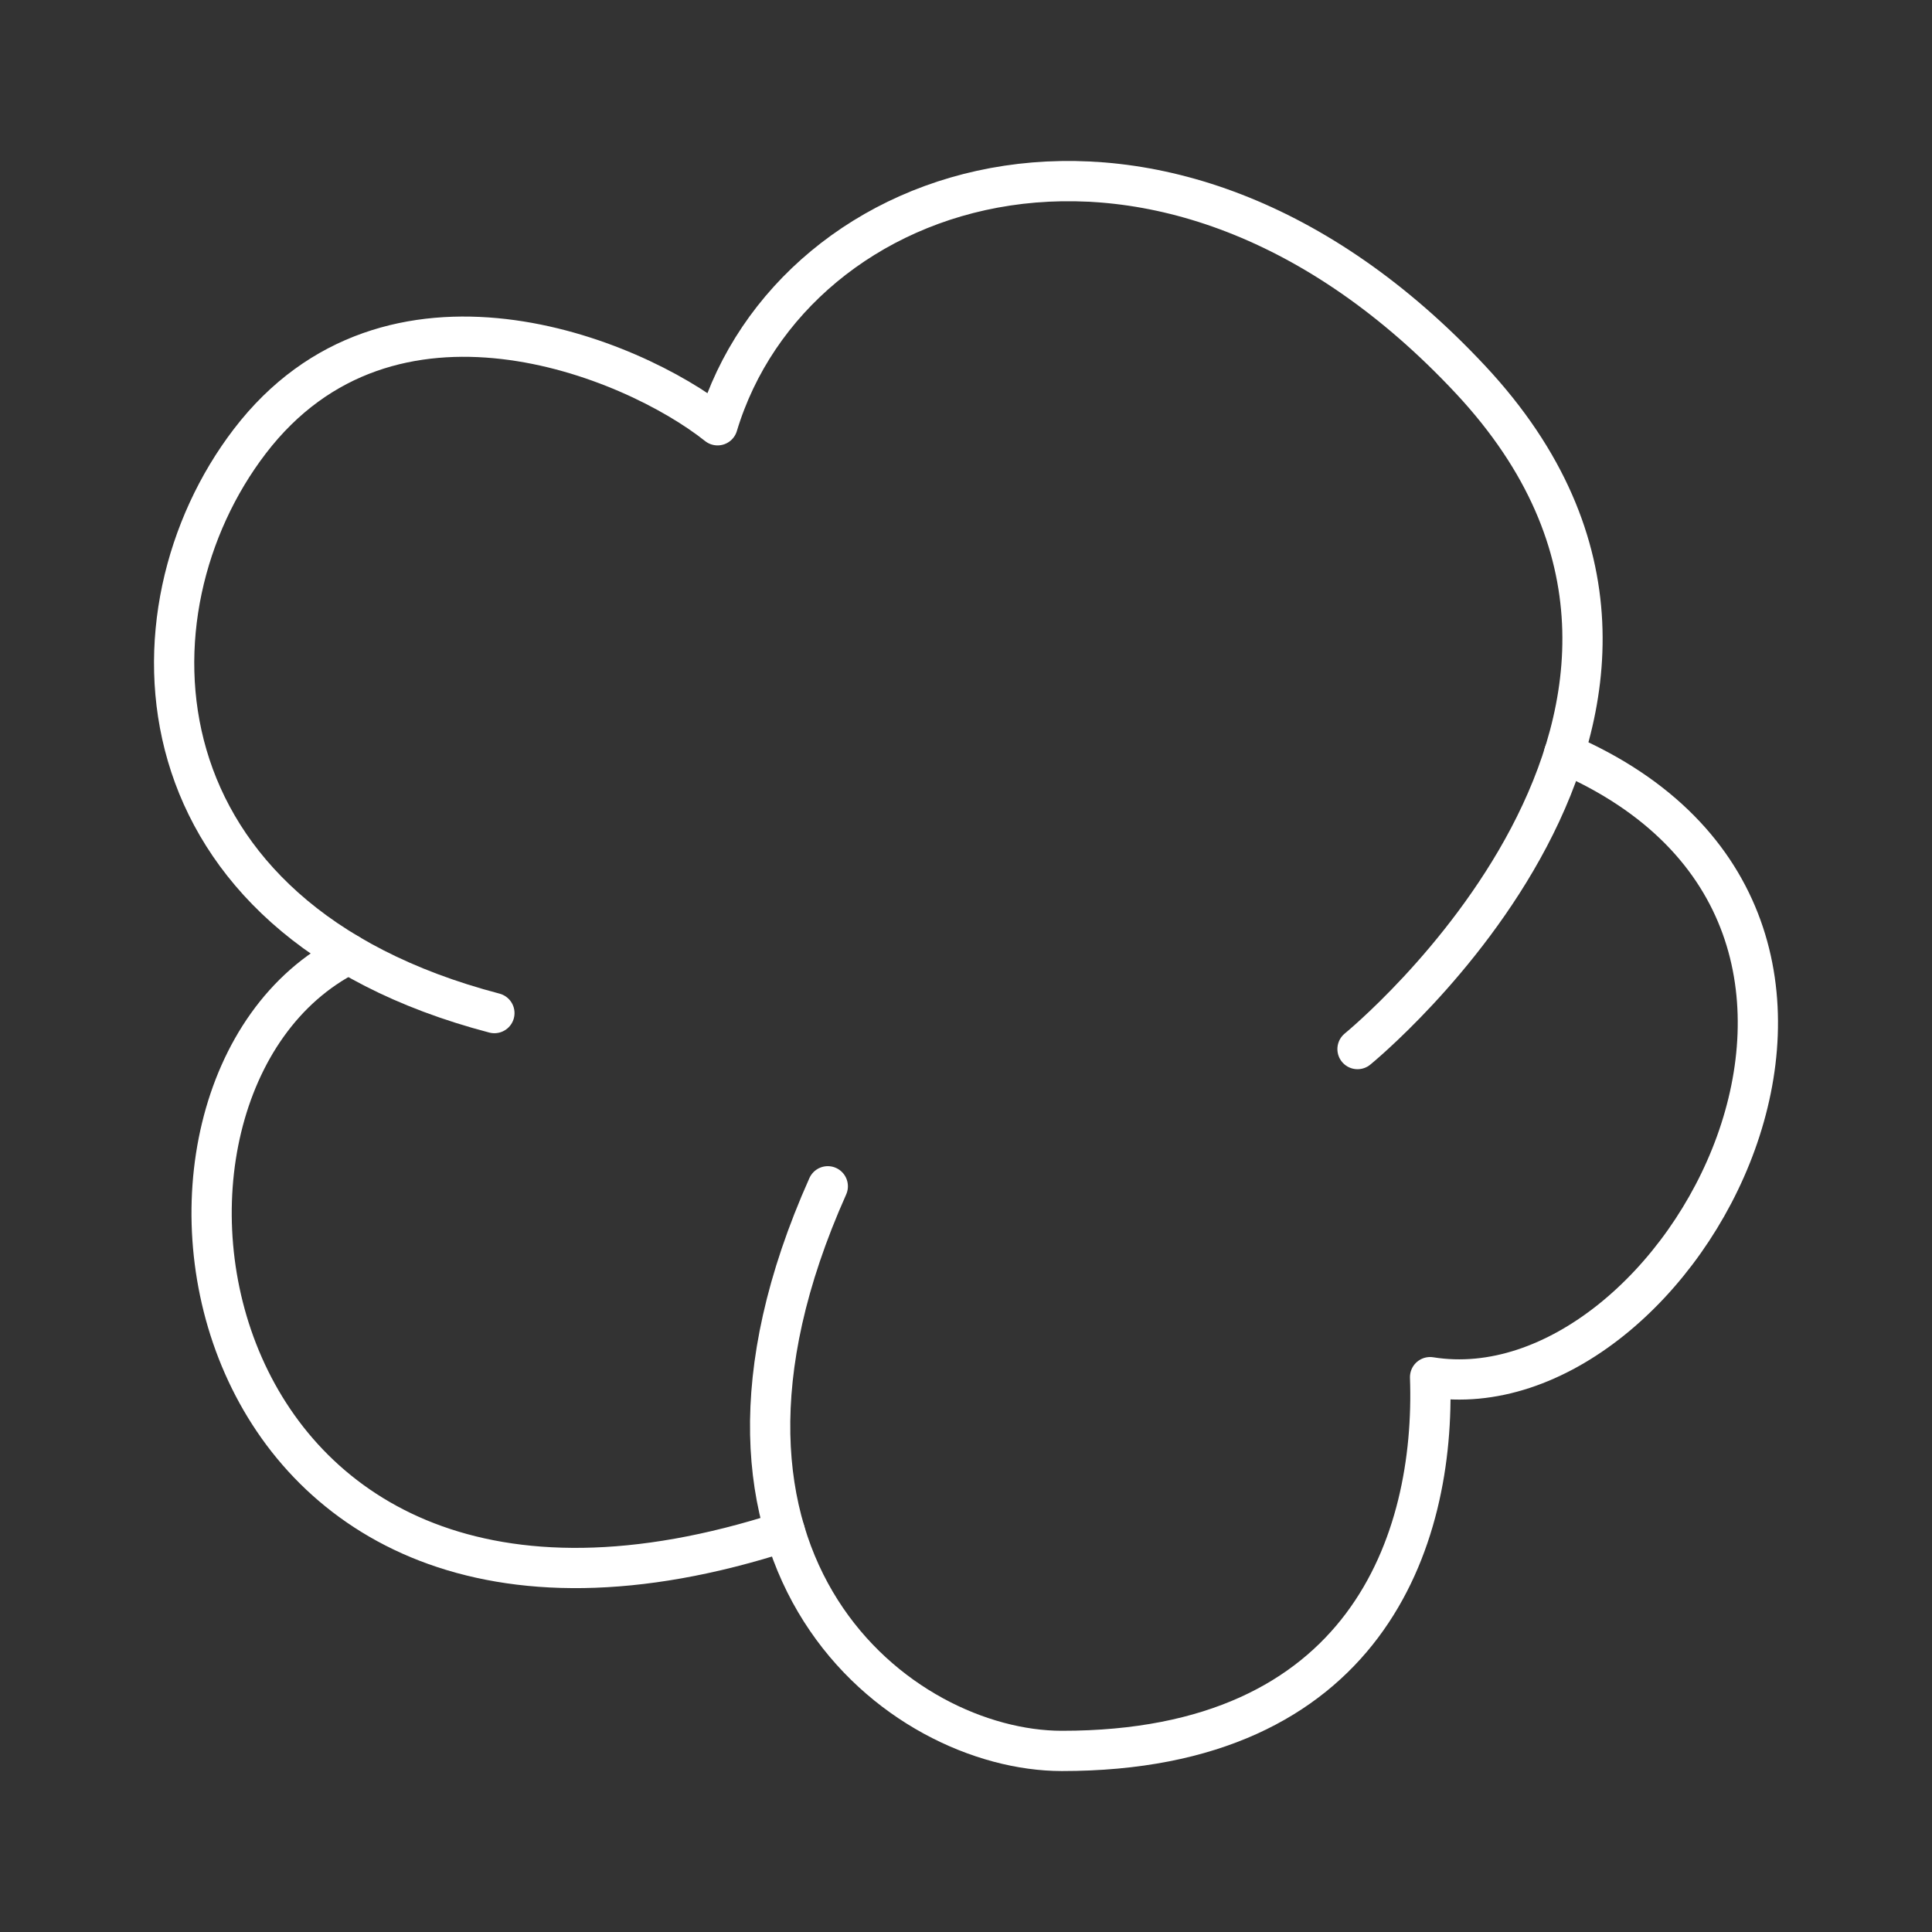 <?xml version="1.0" encoding="UTF-8"?><svg id="b" xmlns="http://www.w3.org/2000/svg" viewBox="0 0 48 48"><rect x="0" y="0" width="48" height="48" fill="#333333" stroke="none"/><defs><style>.c{fill:none;stroke:#fff;stroke-linecap:round;stroke-linejoin:round;}</style></defs><path class="c" d="m12.283,25.17C3.269,22.807,2.969,15.198,6.204,10.967c3.474-4.543,9.483-2.107,11.624-.401,1.871-6.213,11.089-9.286,18.705-1.136,7.615,8.15-2.806,16.634-2.806,16.634"/><path class="c" d="m38.861,18.718c9.61,4.143,2.882,16.499-3.331,15.497.144,4.071-1.603,9.292-9.152,9.286-4.004-.004-10.02-4.609-5.812-14.028"/><path class="c" d="m8.664,23.703c-6.535,3.296-4.058,19.181,10.836,14.345"/></svg>